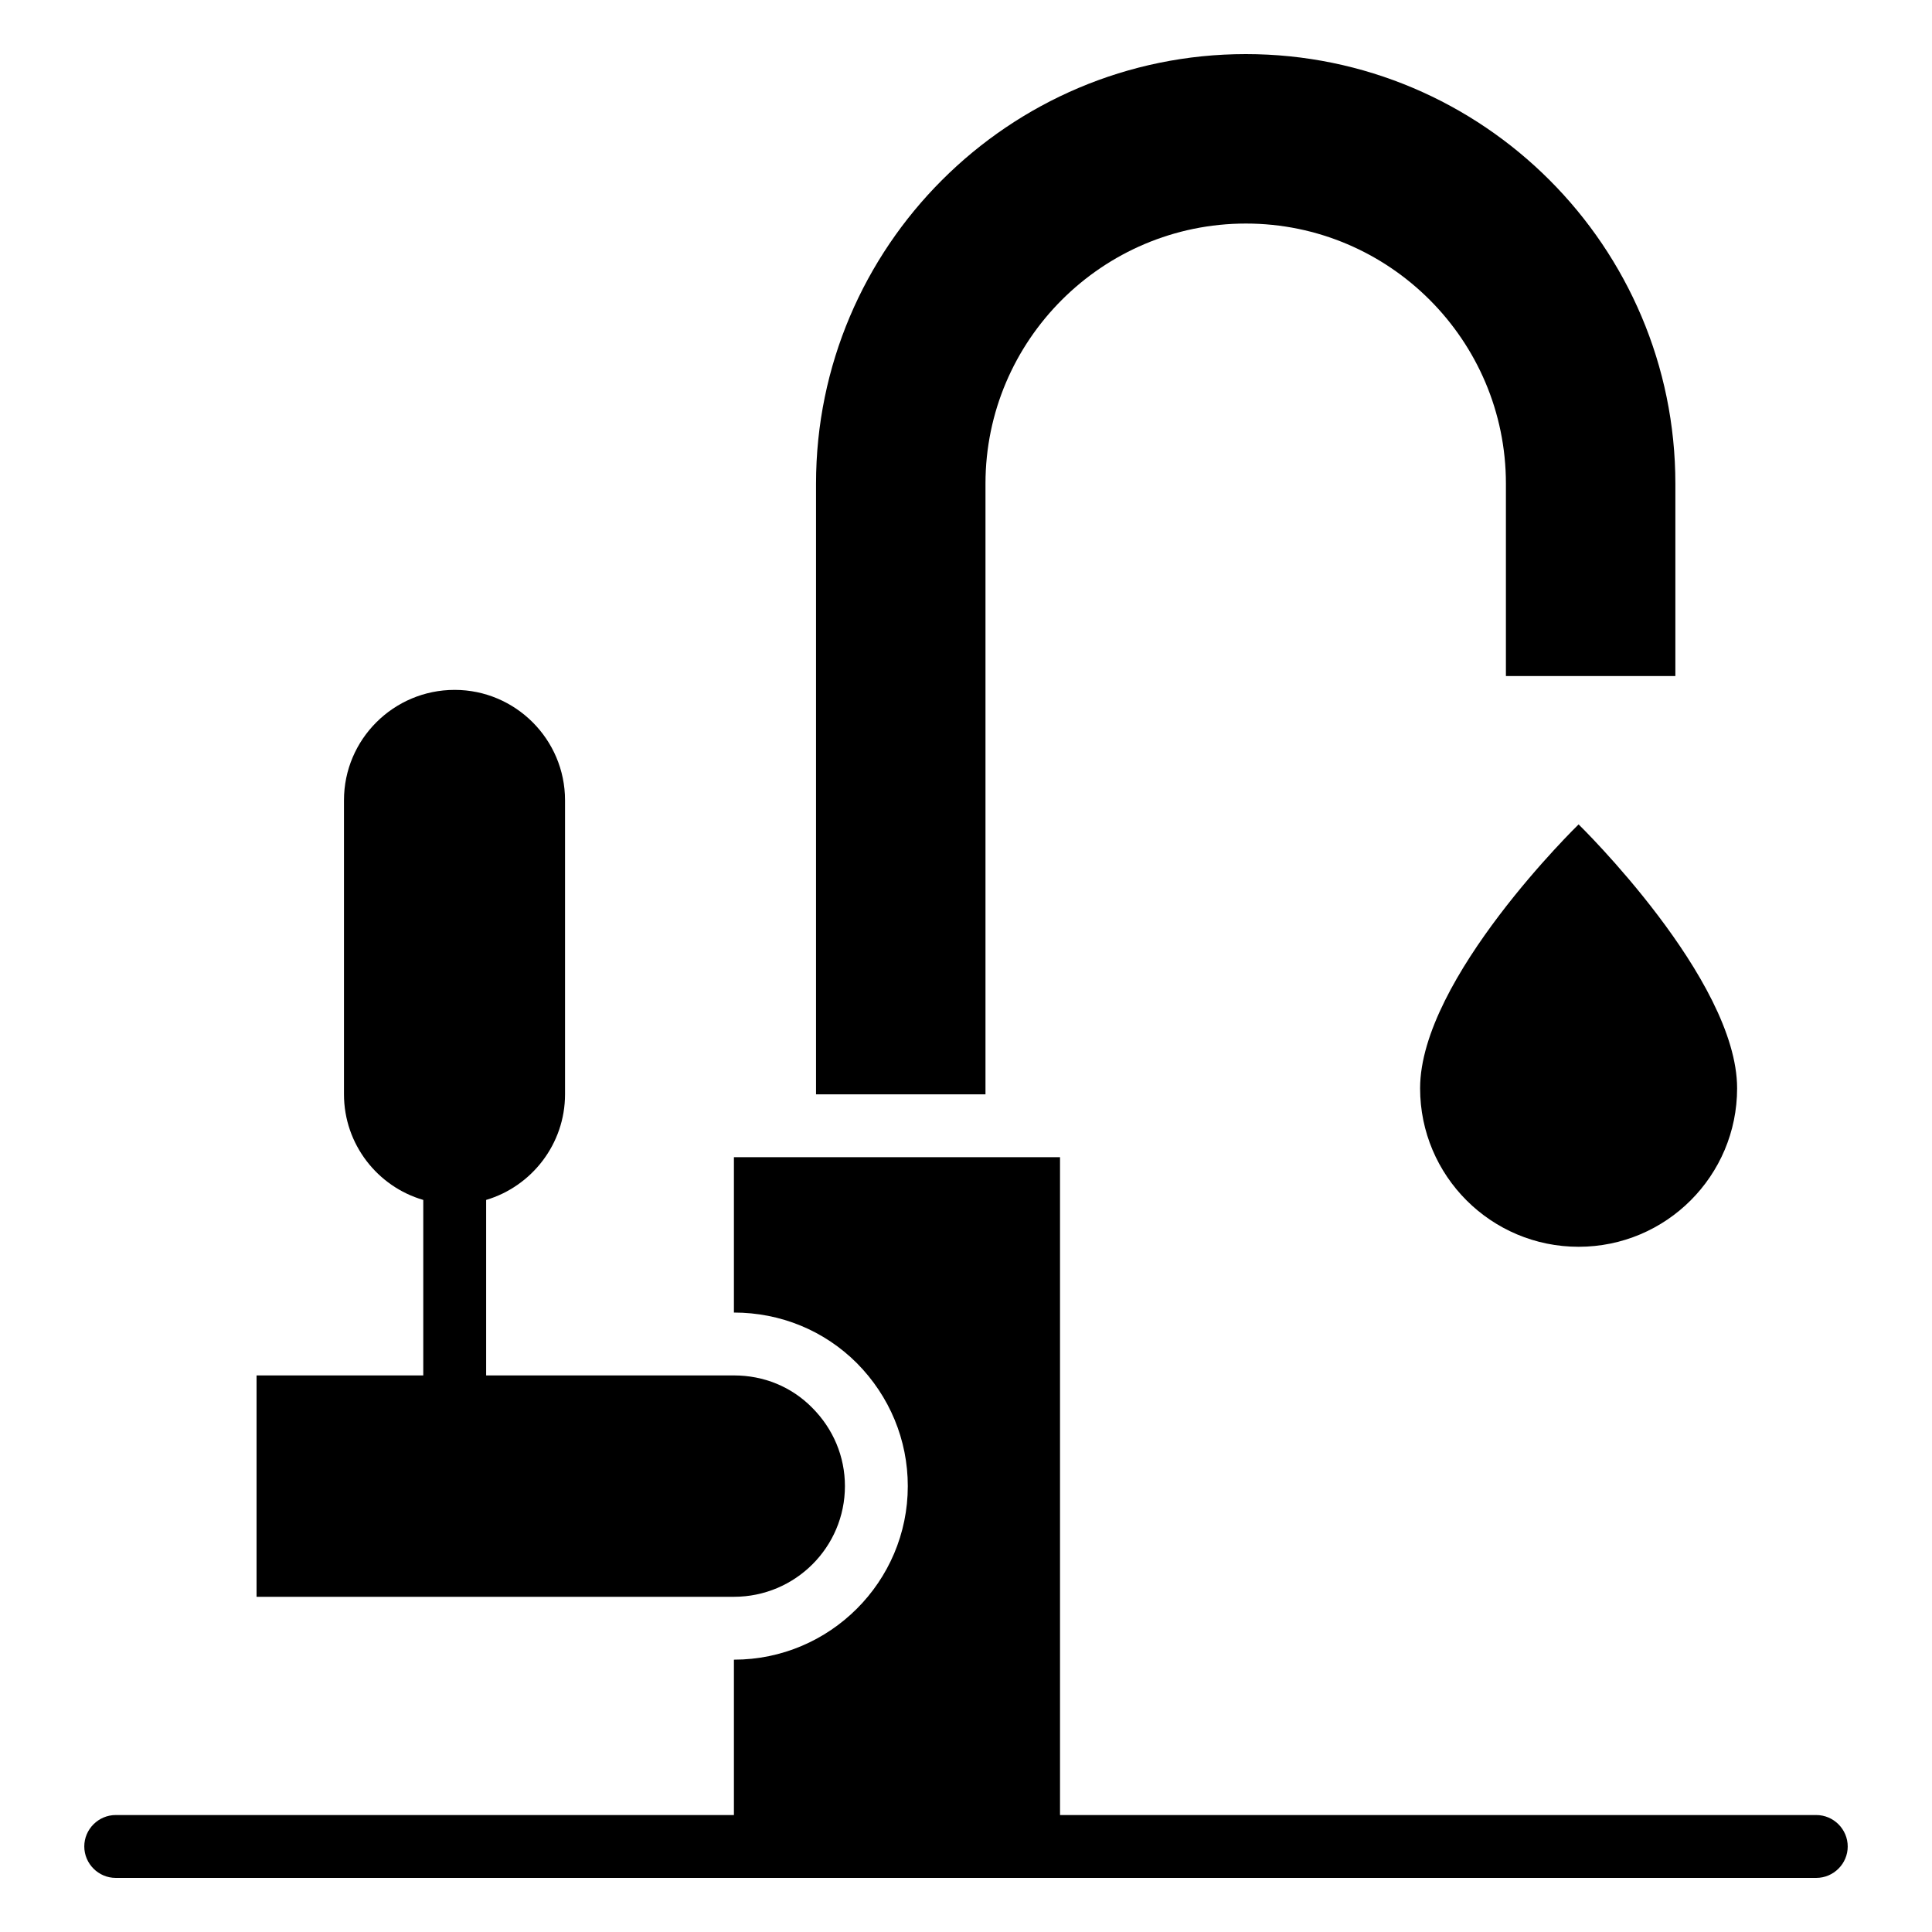 <?xml version="1.0" encoding="UTF-8" standalone="no"?>
<!DOCTYPE svg PUBLIC "-//W3C//DTD SVG 1.1//EN" "http://www.w3.org/Graphics/SVG/1.1/DTD/svg11.dtd">
<svg width="100%" height="100%" viewBox="0 0 24 24" version="1.1" xmlns="http://www.w3.org/2000/svg" xmlns:xlink="http://www.w3.org/1999/xlink" xml:space="preserve" xmlns:serif="http://www.serif.com/" style="fill-rule:evenodd;clip-rule:evenodd;stroke-linejoin:round;stroke-miterlimit:2;">
    <path d="M10.137,13.594L10.137,6.008C10.137,3.066 12.531,0.672 15.476,0.672C18.422,0.672 20.812,3.066 20.812,6.008L20.812,8.398L18.707,8.398L18.707,6.008C18.707,4.227 17.258,2.777 15.477,2.777C13.695,2.777 12.242,4.227 12.242,6.008L12.242,13.594L10.137,13.594Z" style="fill-rule:nonzero;"/>
    <path d="M6.039,17.086L9.117,17.086C9.488,17.086 9.832,17.226 10.09,17.488C10.351,17.75 10.496,18.094 10.496,18.461C10.496,19.219 9.879,19.836 9.117,19.836L3.187,19.836L3.187,17.086L5.258,17.086L5.258,14.906C4.691,14.742 4.273,14.215 4.273,13.594L4.273,9.941C4.273,9.184 4.89,8.57 5.648,8.57C6.402,8.57 7.019,9.184 7.019,9.941L7.019,13.594C7.019,14.211 6.605,14.738 6.039,14.906L6.039,17.086Z" style="fill-rule:nonzero;"/>
    <path d="M22.562,23.328L1.438,23.328C1.223,23.328 1.047,23.152 1.047,22.937C1.047,22.723 1.223,22.547 1.438,22.547L9.117,22.547L9.117,20.617C10.309,20.617 11.277,19.648 11.277,18.461C11.277,17.887 11.051,17.344 10.645,16.934C10.238,16.527 9.695,16.305 9.117,16.305L9.117,14.375L13.168,14.375L13.168,22.547L22.562,22.547C22.777,22.547 22.953,22.723 22.953,22.938C22.953,23.152 22.777,23.328 22.562,23.328L22.562,23.328Z" style="fill-rule:nonzero;"/>
    <path d="M19.61,10.241C19.61,10.241 21.579,12.161 21.579,13.519C21.579,14.606 20.698,15.488 19.61,15.488C18.523,15.488 17.641,14.607 17.641,13.519C17.641,12.155 19.61,10.241 19.61,10.241Z" style="fill-rule:nonzero;"/>
</svg>
